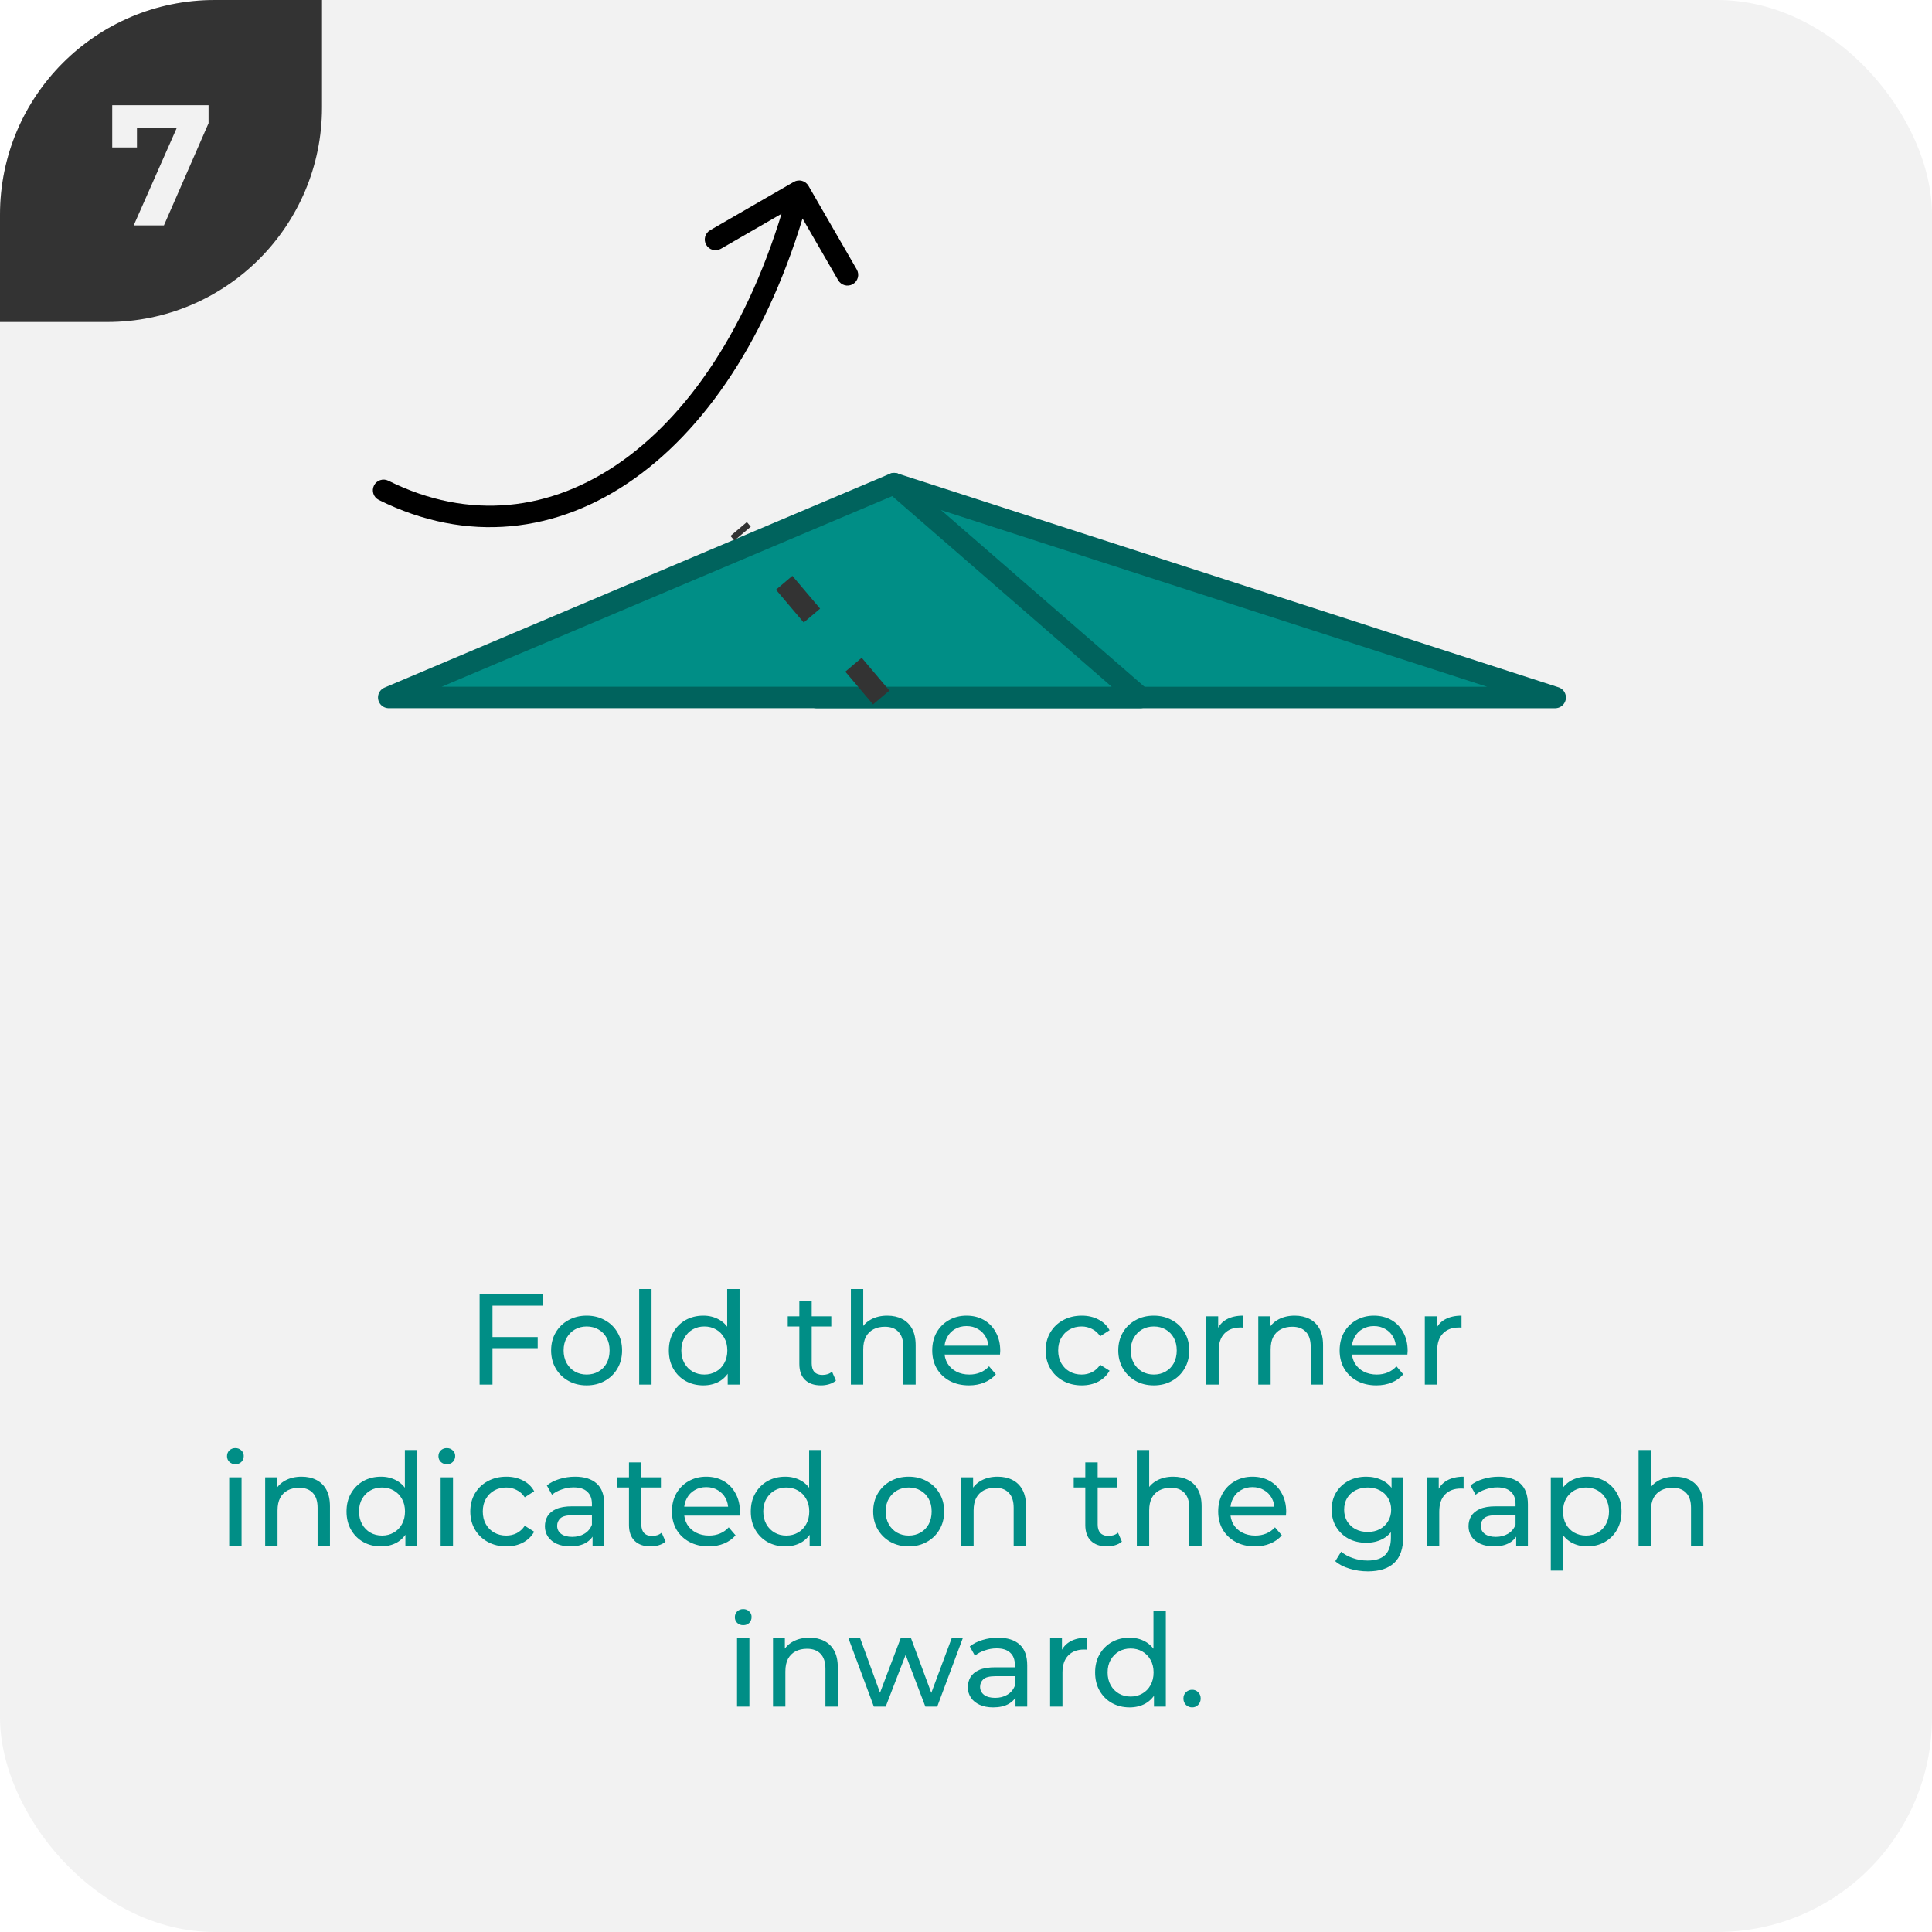 <svg width="180" height="180" viewBox="0 0 180 180" fill="none" xmlns="http://www.w3.org/2000/svg">
<g clip-path="url(#clip0_14_3356)">
<rect width="180" height="180" rx="20" fill="#F2F2F2"/>
<g clip-path="url(#clip1_14_3356)">
<path d="M0 30L-1.31134e-06 0L30 -1.31134e-06L30 10C30 21.046 21.046 30 10 30L0 30Z" fill="#333333"/>
<path d="M19.431 9.8V11.48L15.271 21H12.455L16.471 11.912H12.759V13.736H10.455V9.8H19.431Z" fill="#F2F2F2"/>
</g>
<path d="M45.764 124.572H50.096V125.604H45.764V124.572ZM45.884 129H44.684V120.6H50.612V121.644H45.884V129ZM54.658 129.072C54.018 129.072 53.45 128.932 52.954 128.652C52.458 128.372 52.066 127.988 51.778 127.5C51.49 127.004 51.346 126.444 51.346 125.82C51.346 125.188 51.49 124.628 51.778 124.14C52.066 123.652 52.458 123.272 52.954 123C53.45 122.72 54.018 122.58 54.658 122.58C55.29 122.58 55.854 122.72 56.35 123C56.854 123.272 57.246 123.652 57.526 124.14C57.814 124.62 57.958 125.18 57.958 125.82C57.958 126.452 57.814 127.012 57.526 127.5C57.246 127.988 56.854 128.372 56.35 128.652C55.854 128.932 55.29 129.072 54.658 129.072ZM54.658 128.064C55.066 128.064 55.43 127.972 55.75 127.788C56.078 127.604 56.334 127.344 56.518 127.008C56.702 126.664 56.794 126.268 56.794 125.82C56.794 125.364 56.702 124.972 56.518 124.644C56.334 124.308 56.078 124.048 55.75 123.864C55.43 123.68 55.066 123.588 54.658 123.588C54.25 123.588 53.886 123.68 53.566 123.864C53.246 124.048 52.99 124.308 52.798 124.644C52.606 124.972 52.51 125.364 52.51 125.82C52.51 126.268 52.606 126.664 52.798 127.008C52.99 127.344 53.246 127.604 53.566 127.788C53.886 127.972 54.25 128.064 54.658 128.064ZM59.551 129V120.096H60.703V129H59.551ZM65.531 129.072C64.915 129.072 64.362 128.936 63.874 128.664C63.395 128.392 63.014 128.012 62.734 127.524C62.455 127.036 62.315 126.468 62.315 125.82C62.315 125.172 62.455 124.608 62.734 124.128C63.014 123.64 63.395 123.26 63.874 122.988C64.362 122.716 64.915 122.58 65.531 122.58C66.067 122.58 66.55 122.7 66.983 122.94C67.415 123.18 67.758 123.54 68.014 124.02C68.278 124.5 68.41 125.1 68.41 125.82C68.41 126.54 68.282 127.14 68.026 127.62C67.778 128.1 67.439 128.464 67.007 128.712C66.575 128.952 66.082 129.072 65.531 129.072ZM65.626 128.064C66.026 128.064 66.386 127.972 66.707 127.788C67.034 127.604 67.29 127.344 67.475 127.008C67.666 126.664 67.763 126.268 67.763 125.82C67.763 125.364 67.666 124.972 67.475 124.644C67.29 124.308 67.034 124.048 66.707 123.864C66.386 123.68 66.026 123.588 65.626 123.588C65.219 123.588 64.855 123.68 64.534 123.864C64.215 124.048 63.959 124.308 63.767 124.644C63.575 124.972 63.478 125.364 63.478 125.82C63.478 126.268 63.575 126.664 63.767 127.008C63.959 127.344 64.215 127.604 64.534 127.788C64.855 127.972 65.219 128.064 65.626 128.064ZM67.799 129V127.284L67.871 125.808L67.751 124.332V120.096H68.903V129H67.799ZM76.489 129.072C75.849 129.072 75.353 128.9 75.001 128.556C74.649 128.212 74.473 127.72 74.473 127.08V121.248H75.625V127.032C75.625 127.376 75.709 127.64 75.877 127.824C76.053 128.008 76.301 128.1 76.621 128.1C76.981 128.1 77.281 128 77.521 127.8L77.881 128.628C77.705 128.78 77.493 128.892 77.245 128.964C77.005 129.036 76.753 129.072 76.489 129.072ZM73.393 123.588V122.64H77.449V123.588H73.393ZM82.67 122.58C83.19 122.58 83.646 122.68 84.038 122.88C84.438 123.08 84.75 123.384 84.974 123.792C85.198 124.2 85.31 124.716 85.31 125.34V129H84.158V125.472C84.158 124.856 84.006 124.392 83.702 124.08C83.406 123.768 82.986 123.612 82.442 123.612C82.034 123.612 81.678 123.692 81.374 123.852C81.07 124.012 80.834 124.248 80.666 124.56C80.506 124.872 80.426 125.26 80.426 125.724V129H79.274V120.096H80.426V124.356L80.198 123.9C80.406 123.484 80.726 123.16 81.158 122.928C81.59 122.696 82.094 122.58 82.67 122.58ZM90.274 129.072C89.594 129.072 88.994 128.932 88.474 128.652C87.962 128.372 87.562 127.988 87.274 127.5C86.994 127.012 86.854 126.452 86.854 125.82C86.854 125.188 86.99 124.628 87.262 124.14C87.542 123.652 87.922 123.272 88.402 123C88.89 122.72 89.438 122.58 90.046 122.58C90.662 122.58 91.206 122.716 91.678 122.988C92.15 123.26 92.518 123.644 92.782 124.14C93.054 124.628 93.19 125.2 93.19 125.856C93.19 125.904 93.186 125.96 93.178 126.024C93.178 126.088 93.174 126.148 93.166 126.204H87.754V125.376H92.566L92.098 125.664C92.106 125.256 92.022 124.892 91.846 124.572C91.67 124.252 91.426 124.004 91.114 123.828C90.81 123.644 90.454 123.552 90.046 123.552C89.646 123.552 89.29 123.644 88.978 123.828C88.666 124.004 88.422 124.256 88.246 124.584C88.07 124.904 87.982 125.272 87.982 125.688V125.88C87.982 126.304 88.078 126.684 88.27 127.02C88.47 127.348 88.746 127.604 89.098 127.788C89.45 127.972 89.854 128.064 90.31 128.064C90.686 128.064 91.026 128 91.33 127.872C91.642 127.744 91.914 127.552 92.146 127.296L92.782 128.04C92.494 128.376 92.134 128.632 91.702 128.808C91.278 128.984 90.802 129.072 90.274 129.072ZM100.784 129.072C100.136 129.072 99.556 128.932 99.044 128.652C98.54 128.372 98.144 127.988 97.856 127.5C97.568 127.012 97.424 126.452 97.424 125.82C97.424 125.188 97.568 124.628 97.856 124.14C98.144 123.652 98.54 123.272 99.044 123C99.556 122.72 100.136 122.58 100.784 122.58C101.36 122.58 101.872 122.696 102.32 122.928C102.776 123.152 103.128 123.488 103.376 123.936L102.5 124.5C102.292 124.188 102.036 123.96 101.732 123.816C101.436 123.664 101.116 123.588 100.772 123.588C100.356 123.588 99.984 123.68 99.656 123.864C99.328 124.048 99.068 124.308 98.876 124.644C98.684 124.972 98.588 125.364 98.588 125.82C98.588 126.276 98.684 126.672 98.876 127.008C99.068 127.344 99.328 127.604 99.656 127.788C99.984 127.972 100.356 128.064 100.772 128.064C101.116 128.064 101.436 127.992 101.732 127.848C102.036 127.696 102.292 127.464 102.5 127.152L103.376 127.704C103.128 128.144 102.776 128.484 102.32 128.724C101.872 128.956 101.36 129.072 100.784 129.072ZM107.498 129.072C106.858 129.072 106.29 128.932 105.794 128.652C105.298 128.372 104.906 127.988 104.618 127.5C104.33 127.004 104.186 126.444 104.186 125.82C104.186 125.188 104.33 124.628 104.618 124.14C104.906 123.652 105.298 123.272 105.794 123C106.29 122.72 106.858 122.58 107.498 122.58C108.13 122.58 108.694 122.72 109.19 123C109.694 123.272 110.086 123.652 110.366 124.14C110.654 124.62 110.798 125.18 110.798 125.82C110.798 126.452 110.654 127.012 110.366 127.5C110.086 127.988 109.694 128.372 109.19 128.652C108.694 128.932 108.13 129.072 107.498 129.072ZM107.498 128.064C107.906 128.064 108.27 127.972 108.59 127.788C108.918 127.604 109.174 127.344 109.358 127.008C109.542 126.664 109.634 126.268 109.634 125.82C109.634 125.364 109.542 124.972 109.358 124.644C109.174 124.308 108.918 124.048 108.59 123.864C108.27 123.68 107.906 123.588 107.498 123.588C107.09 123.588 106.726 123.68 106.406 123.864C106.086 124.048 105.83 124.308 105.638 124.644C105.446 124.972 105.35 125.364 105.35 125.82C105.35 126.268 105.446 126.664 105.638 127.008C105.83 127.344 106.086 127.604 106.406 127.788C106.726 127.972 107.09 128.064 107.498 128.064ZM112.391 129V122.64H113.495V124.368L113.387 123.936C113.563 123.496 113.859 123.16 114.275 122.928C114.691 122.696 115.203 122.58 115.811 122.58V123.696C115.763 123.688 115.715 123.684 115.667 123.684C115.627 123.684 115.587 123.684 115.547 123.684C114.931 123.684 114.443 123.868 114.083 124.236C113.723 124.604 113.543 125.136 113.543 125.832V129H112.391ZM120.627 122.58C121.147 122.58 121.603 122.68 121.995 122.88C122.395 123.08 122.707 123.384 122.931 123.792C123.155 124.2 123.267 124.716 123.267 125.34V129H122.115V125.472C122.115 124.856 121.963 124.392 121.659 124.08C121.363 123.768 120.943 123.612 120.399 123.612C119.991 123.612 119.635 123.692 119.331 123.852C119.027 124.012 118.791 124.248 118.623 124.56C118.463 124.872 118.383 125.26 118.383 125.724V129H117.231V122.64H118.335V124.356L118.155 123.9C118.363 123.484 118.683 123.16 119.115 122.928C119.547 122.696 120.051 122.58 120.627 122.58ZM128.231 129.072C127.551 129.072 126.951 128.932 126.431 128.652C125.919 128.372 125.519 127.988 125.231 127.5C124.951 127.012 124.811 126.452 124.811 125.82C124.811 125.188 124.947 124.628 125.219 124.14C125.499 123.652 125.879 123.272 126.359 123C126.847 122.72 127.395 122.58 128.003 122.58C128.619 122.58 129.163 122.716 129.635 122.988C130.107 123.26 130.475 123.644 130.739 124.14C131.011 124.628 131.147 125.2 131.147 125.856C131.147 125.904 131.143 125.96 131.135 126.024C131.135 126.088 131.131 126.148 131.123 126.204H125.711V125.376H130.523L130.055 125.664C130.063 125.256 129.979 124.892 129.803 124.572C129.627 124.252 129.383 124.004 129.071 123.828C128.767 123.644 128.411 123.552 128.003 123.552C127.603 123.552 127.247 123.644 126.935 123.828C126.623 124.004 126.379 124.256 126.203 124.584C126.027 124.904 125.939 125.272 125.939 125.688V125.88C125.939 126.304 126.035 126.684 126.227 127.02C126.427 127.348 126.703 127.604 127.055 127.788C127.407 127.972 127.811 128.064 128.267 128.064C128.643 128.064 128.983 128 129.287 127.872C129.599 127.744 129.871 127.552 130.103 127.296L130.739 128.04C130.451 128.376 130.091 128.632 129.659 128.808C129.235 128.984 128.759 129.072 128.231 129.072ZM132.746 129V122.64H133.85V124.368L133.742 123.936C133.918 123.496 134.214 123.16 134.63 122.928C135.046 122.696 135.558 122.58 136.166 122.58V123.696C136.118 123.688 136.07 123.684 136.022 123.684C135.982 123.684 135.942 123.684 135.902 123.684C135.286 123.684 134.798 123.868 134.438 124.236C134.078 124.604 133.898 125.136 133.898 125.832V129H132.746ZM21.354 144V137.64H22.506V144H21.354ZM21.93 136.416C21.706 136.416 21.518 136.344 21.366 136.2C21.222 136.056 21.15 135.88 21.15 135.672C21.15 135.456 21.222 135.276 21.366 135.132C21.518 134.988 21.706 134.916 21.93 134.916C22.154 134.916 22.338 134.988 22.482 135.132C22.634 135.268 22.71 135.44 22.71 135.648C22.71 135.864 22.638 136.048 22.494 136.2C22.35 136.344 22.162 136.416 21.93 136.416ZM28.101 137.58C28.621 137.58 29.077 137.68 29.469 137.88C29.869 138.08 30.181 138.384 30.405 138.792C30.629 139.2 30.741 139.716 30.741 140.34V144H29.589V140.472C29.589 139.856 29.437 139.392 29.133 139.08C28.837 138.768 28.417 138.612 27.873 138.612C27.465 138.612 27.109 138.692 26.805 138.852C26.501 139.012 26.265 139.248 26.097 139.56C25.937 139.872 25.857 140.26 25.857 140.724V144H24.705V137.64H25.809V139.356L25.629 138.9C25.837 138.484 26.157 138.16 26.589 137.928C27.021 137.696 27.525 137.58 28.101 137.58ZM35.501 144.072C34.885 144.072 34.333 143.936 33.845 143.664C33.365 143.392 32.985 143.012 32.705 142.524C32.425 142.036 32.285 141.468 32.285 140.82C32.285 140.172 32.425 139.608 32.705 139.128C32.985 138.64 33.365 138.26 33.845 137.988C34.333 137.716 34.885 137.58 35.501 137.58C36.037 137.58 36.521 137.7 36.953 137.94C37.385 138.18 37.729 138.54 37.985 139.02C38.249 139.5 38.381 140.1 38.381 140.82C38.381 141.54 38.253 142.14 37.997 142.62C37.749 143.1 37.409 143.464 36.977 143.712C36.545 143.952 36.053 144.072 35.501 144.072ZM35.597 143.064C35.997 143.064 36.357 142.972 36.677 142.788C37.005 142.604 37.261 142.344 37.445 142.008C37.637 141.664 37.733 141.268 37.733 140.82C37.733 140.364 37.637 139.972 37.445 139.644C37.261 139.308 37.005 139.048 36.677 138.864C36.357 138.68 35.997 138.588 35.597 138.588C35.189 138.588 34.825 138.68 34.505 138.864C34.185 139.048 33.929 139.308 33.737 139.644C33.545 139.972 33.449 140.364 33.449 140.82C33.449 141.268 33.545 141.664 33.737 142.008C33.929 142.344 34.185 142.604 34.505 142.788C34.825 142.972 35.189 143.064 35.597 143.064ZM37.769 144V142.284L37.841 140.808L37.721 139.332V135.096H38.873V144H37.769ZM41.053 144V137.64H42.205V144H41.053ZM41.629 136.416C41.405 136.416 41.217 136.344 41.065 136.2C40.921 136.056 40.849 135.88 40.849 135.672C40.849 135.456 40.921 135.276 41.065 135.132C41.217 134.988 41.405 134.916 41.629 134.916C41.853 134.916 42.037 134.988 42.181 135.132C42.333 135.268 42.409 135.44 42.409 135.648C42.409 135.864 42.337 136.048 42.193 136.2C42.049 136.344 41.861 136.416 41.629 136.416ZM47.176 144.072C46.529 144.072 45.949 143.932 45.437 143.652C44.932 143.372 44.536 142.988 44.248 142.5C43.961 142.012 43.816 141.452 43.816 140.82C43.816 140.188 43.961 139.628 44.248 139.14C44.536 138.652 44.932 138.272 45.437 138C45.949 137.72 46.529 137.58 47.176 137.58C47.752 137.58 48.264 137.696 48.712 137.928C49.169 138.152 49.52 138.488 49.769 138.936L48.892 139.5C48.684 139.188 48.428 138.96 48.124 138.816C47.828 138.664 47.508 138.588 47.164 138.588C46.748 138.588 46.377 138.68 46.048 138.864C45.721 139.048 45.461 139.308 45.269 139.644C45.077 139.972 44.98 140.364 44.98 140.82C44.98 141.276 45.077 141.672 45.269 142.008C45.461 142.344 45.721 142.604 46.048 142.788C46.377 142.972 46.748 143.064 47.164 143.064C47.508 143.064 47.828 142.992 48.124 142.848C48.428 142.696 48.684 142.464 48.892 142.152L49.769 142.704C49.52 143.144 49.169 143.484 48.712 143.724C48.264 143.956 47.752 144.072 47.176 144.072ZM55.208 144V142.656L55.148 142.404V140.112C55.148 139.624 55.004 139.248 54.716 138.984C54.436 138.712 54.012 138.576 53.444 138.576C53.068 138.576 52.7 138.64 52.34 138.768C51.98 138.888 51.676 139.052 51.428 139.26L50.948 138.396C51.276 138.132 51.668 137.932 52.124 137.796C52.588 137.652 53.072 137.58 53.576 137.58C54.448 137.58 55.12 137.792 55.592 138.216C56.064 138.64 56.3 139.288 56.3 140.16V144H55.208ZM53.12 144.072C52.648 144.072 52.232 143.992 51.872 143.832C51.52 143.672 51.248 143.452 51.056 143.172C50.864 142.884 50.768 142.56 50.768 142.2C50.768 141.856 50.848 141.544 51.008 141.264C51.176 140.984 51.444 140.76 51.812 140.592C52.188 140.424 52.692 140.34 53.324 140.34H55.34V141.168H53.372C52.796 141.168 52.408 141.264 52.208 141.456C52.008 141.648 51.908 141.88 51.908 142.152C51.908 142.464 52.032 142.716 52.28 142.908C52.528 143.092 52.872 143.184 53.312 143.184C53.744 143.184 54.12 143.088 54.44 142.896C54.768 142.704 55.004 142.424 55.148 142.056L55.376 142.848C55.224 143.224 54.956 143.524 54.572 143.748C54.188 143.964 53.704 144.072 53.12 144.072ZM60.616 144.072C59.976 144.072 59.48 143.9 59.128 143.556C58.776 143.212 58.6 142.72 58.6 142.08V136.248H59.752V142.032C59.752 142.376 59.836 142.64 60.004 142.824C60.18 143.008 60.428 143.1 60.748 143.1C61.108 143.1 61.408 143 61.648 142.8L62.008 143.628C61.832 143.78 61.62 143.892 61.372 143.964C61.132 144.036 60.88 144.072 60.616 144.072ZM57.52 138.588V137.64H61.576V138.588H57.52ZM66.022 144.072C65.342 144.072 64.742 143.932 64.222 143.652C63.71 143.372 63.31 142.988 63.022 142.5C62.742 142.012 62.602 141.452 62.602 140.82C62.602 140.188 62.738 139.628 63.01 139.14C63.29 138.652 63.67 138.272 64.15 138C64.638 137.72 65.186 137.58 65.794 137.58C66.41 137.58 66.954 137.716 67.426 137.988C67.898 138.26 68.266 138.644 68.53 139.14C68.802 139.628 68.938 140.2 68.938 140.856C68.938 140.904 68.934 140.96 68.926 141.024C68.926 141.088 68.922 141.148 68.914 141.204H63.502V140.376H68.314L67.846 140.664C67.854 140.256 67.77 139.892 67.594 139.572C67.418 139.252 67.174 139.004 66.862 138.828C66.558 138.644 66.202 138.552 65.794 138.552C65.394 138.552 65.038 138.644 64.726 138.828C64.414 139.004 64.17 139.256 63.994 139.584C63.818 139.904 63.73 140.272 63.73 140.688V140.88C63.73 141.304 63.826 141.684 64.018 142.02C64.218 142.348 64.494 142.604 64.846 142.788C65.198 142.972 65.602 143.064 66.058 143.064C66.434 143.064 66.774 143 67.078 142.872C67.39 142.744 67.662 142.552 67.894 142.296L68.53 143.04C68.242 143.376 67.882 143.632 67.45 143.808C67.026 143.984 66.55 144.072 66.022 144.072ZM73.165 144.072C72.549 144.072 71.997 143.936 71.509 143.664C71.029 143.392 70.649 143.012 70.369 142.524C70.089 142.036 69.949 141.468 69.949 140.82C69.949 140.172 70.089 139.608 70.369 139.128C70.649 138.64 71.029 138.26 71.509 137.988C71.997 137.716 72.549 137.58 73.165 137.58C73.701 137.58 74.185 137.7 74.617 137.94C75.049 138.18 75.393 138.54 75.649 139.02C75.913 139.5 76.045 140.1 76.045 140.82C76.045 141.54 75.917 142.14 75.661 142.62C75.413 143.1 75.073 143.464 74.641 143.712C74.209 143.952 73.717 144.072 73.165 144.072ZM73.261 143.064C73.661 143.064 74.021 142.972 74.341 142.788C74.669 142.604 74.925 142.344 75.109 142.008C75.301 141.664 75.397 141.268 75.397 140.82C75.397 140.364 75.301 139.972 75.109 139.644C74.925 139.308 74.669 139.048 74.341 138.864C74.021 138.68 73.661 138.588 73.261 138.588C72.853 138.588 72.489 138.68 72.169 138.864C71.849 139.048 71.593 139.308 71.401 139.644C71.209 139.972 71.113 140.364 71.113 140.82C71.113 141.268 71.209 141.664 71.401 142.008C71.593 142.344 71.849 142.604 72.169 142.788C72.489 142.972 72.853 143.064 73.261 143.064ZM75.433 144V142.284L75.505 140.808L75.385 139.332V135.096H76.537V144H75.433ZM84.664 144.072C84.024 144.072 83.456 143.932 82.96 143.652C82.464 143.372 82.072 142.988 81.784 142.5C81.496 142.004 81.352 141.444 81.352 140.82C81.352 140.188 81.496 139.628 81.784 139.14C82.072 138.652 82.464 138.272 82.96 138C83.456 137.72 84.024 137.58 84.664 137.58C85.296 137.58 85.86 137.72 86.356 138C86.86 138.272 87.252 138.652 87.532 139.14C87.82 139.62 87.964 140.18 87.964 140.82C87.964 141.452 87.82 142.012 87.532 142.5C87.252 142.988 86.86 143.372 86.356 143.652C85.86 143.932 85.296 144.072 84.664 144.072ZM84.664 143.064C85.072 143.064 85.436 142.972 85.756 142.788C86.084 142.604 86.34 142.344 86.524 142.008C86.708 141.664 86.8 141.268 86.8 140.82C86.8 140.364 86.708 139.972 86.524 139.644C86.34 139.308 86.084 139.048 85.756 138.864C85.436 138.68 85.072 138.588 84.664 138.588C84.256 138.588 83.892 138.68 83.572 138.864C83.252 139.048 82.996 139.308 82.804 139.644C82.612 139.972 82.516 140.364 82.516 140.82C82.516 141.268 82.612 141.664 82.804 142.008C82.996 142.344 83.252 142.604 83.572 142.788C83.892 142.972 84.256 143.064 84.664 143.064ZM92.953 137.58C93.473 137.58 93.929 137.68 94.321 137.88C94.721 138.08 95.033 138.384 95.257 138.792C95.481 139.2 95.593 139.716 95.593 140.34V144H94.441V140.472C94.441 139.856 94.289 139.392 93.985 139.08C93.689 138.768 93.269 138.612 92.725 138.612C92.317 138.612 91.961 138.692 91.657 138.852C91.353 139.012 91.117 139.248 90.949 139.56C90.789 139.872 90.709 140.26 90.709 140.724V144H89.557V137.64H90.661V139.356L90.481 138.9C90.689 138.484 91.009 138.16 91.441 137.928C91.873 137.696 92.377 137.58 92.953 137.58ZM103.131 144.072C102.491 144.072 101.995 143.9 101.643 143.556C101.291 143.212 101.115 142.72 101.115 142.08V136.248H102.267V142.032C102.267 142.376 102.351 142.64 102.519 142.824C102.695 143.008 102.943 143.1 103.263 143.1C103.623 143.1 103.923 143 104.163 142.8L104.523 143.628C104.347 143.78 104.135 143.892 103.887 143.964C103.647 144.036 103.395 144.072 103.131 144.072ZM100.035 138.588V137.64H104.091V138.588H100.035ZM109.312 137.58C109.832 137.58 110.288 137.68 110.68 137.88C111.08 138.08 111.392 138.384 111.616 138.792C111.84 139.2 111.952 139.716 111.952 140.34V144H110.8V140.472C110.8 139.856 110.648 139.392 110.344 139.08C110.048 138.768 109.628 138.612 109.084 138.612C108.676 138.612 108.32 138.692 108.016 138.852C107.712 139.012 107.476 139.248 107.308 139.56C107.148 139.872 107.068 140.26 107.068 140.724V144H105.916V135.096H107.068V139.356L106.84 138.9C107.048 138.484 107.368 138.16 107.8 137.928C108.232 137.696 108.736 137.58 109.312 137.58ZM116.916 144.072C116.236 144.072 115.636 143.932 115.116 143.652C114.604 143.372 114.204 142.988 113.916 142.5C113.636 142.012 113.496 141.452 113.496 140.82C113.496 140.188 113.632 139.628 113.904 139.14C114.184 138.652 114.564 138.272 115.044 138C115.532 137.72 116.08 137.58 116.688 137.58C117.304 137.58 117.848 137.716 118.32 137.988C118.792 138.26 119.16 138.644 119.424 139.14C119.696 139.628 119.832 140.2 119.832 140.856C119.832 140.904 119.828 140.96 119.82 141.024C119.82 141.088 119.816 141.148 119.808 141.204H114.396V140.376H119.208L118.74 140.664C118.748 140.256 118.664 139.892 118.488 139.572C118.312 139.252 118.068 139.004 117.756 138.828C117.452 138.644 117.096 138.552 116.688 138.552C116.288 138.552 115.932 138.644 115.62 138.828C115.308 139.004 115.064 139.256 114.888 139.584C114.712 139.904 114.624 140.272 114.624 140.688V140.88C114.624 141.304 114.72 141.684 114.912 142.02C115.112 142.348 115.388 142.604 115.74 142.788C116.092 142.972 116.496 143.064 116.952 143.064C117.328 143.064 117.668 143 117.972 142.872C118.284 142.744 118.556 142.552 118.788 142.296L119.424 143.04C119.136 143.376 118.776 143.632 118.344 143.808C117.92 143.984 117.444 144.072 116.916 144.072ZM127.439 146.4C126.855 146.4 126.287 146.316 125.735 146.148C125.191 145.988 124.747 145.756 124.403 145.452L124.955 144.564C125.251 144.82 125.615 145.02 126.047 145.164C126.479 145.316 126.931 145.392 127.403 145.392C128.155 145.392 128.707 145.216 129.059 144.864C129.411 144.512 129.587 143.976 129.587 143.256V141.912L129.707 140.652L129.647 139.38V137.64H130.739V143.136C130.739 144.256 130.459 145.08 129.898 145.608C129.339 146.136 128.519 146.4 127.439 146.4ZM127.295 143.736C126.679 143.736 126.127 143.608 125.639 143.352C125.159 143.088 124.775 142.724 124.487 142.26C124.207 141.796 124.067 141.26 124.067 140.652C124.067 140.036 124.207 139.5 124.487 139.044C124.775 138.58 125.159 138.22 125.639 137.964C126.127 137.708 126.679 137.58 127.295 137.58C127.839 137.58 128.335 137.692 128.783 137.916C129.231 138.132 129.587 138.468 129.851 138.924C130.123 139.38 130.259 139.956 130.259 140.652C130.259 141.34 130.123 141.912 129.851 142.368C129.587 142.824 129.231 143.168 128.783 143.4C128.335 143.624 127.839 143.736 127.295 143.736ZM127.427 142.728C127.851 142.728 128.227 142.64 128.555 142.464C128.883 142.288 129.139 142.044 129.323 141.732C129.515 141.42 129.611 141.06 129.611 140.652C129.611 140.244 129.515 139.884 129.323 139.572C129.139 139.26 128.883 139.02 128.555 138.852C128.227 138.676 127.851 138.588 127.427 138.588C127.003 138.588 126.623 138.676 126.287 138.852C125.959 139.02 125.699 139.26 125.507 139.572C125.323 139.884 125.231 140.244 125.231 140.652C125.231 141.06 125.323 141.42 125.507 141.732C125.699 142.044 125.959 142.288 126.287 142.464C126.623 142.64 127.003 142.728 127.427 142.728ZM132.94 144V137.64H134.044V139.368L133.936 138.936C134.112 138.496 134.408 138.16 134.824 137.928C135.24 137.696 135.752 137.58 136.36 137.58V138.696C136.312 138.688 136.264 138.684 136.216 138.684C136.176 138.684 136.136 138.684 136.096 138.684C135.48 138.684 134.992 138.868 134.632 139.236C134.272 139.604 134.092 140.136 134.092 140.832V144H132.94ZM141.259 144V142.656L141.199 142.404V140.112C141.199 139.624 141.055 139.248 140.767 138.984C140.487 138.712 140.063 138.576 139.495 138.576C139.119 138.576 138.751 138.64 138.391 138.768C138.031 138.888 137.727 139.052 137.479 139.26L136.999 138.396C137.327 138.132 137.719 137.932 138.175 137.796C138.639 137.652 139.123 137.58 139.627 137.58C140.499 137.58 141.171 137.792 141.643 138.216C142.115 138.64 142.351 139.288 142.351 140.16V144H141.259ZM139.171 144.072C138.699 144.072 138.283 143.992 137.923 143.832C137.571 143.672 137.299 143.452 137.107 143.172C136.915 142.884 136.819 142.56 136.819 142.2C136.819 141.856 136.899 141.544 137.059 141.264C137.227 140.984 137.495 140.76 137.863 140.592C138.239 140.424 138.743 140.34 139.375 140.34H141.391V141.168H139.423C138.847 141.168 138.459 141.264 138.259 141.456C138.059 141.648 137.959 141.88 137.959 142.152C137.959 142.464 138.083 142.716 138.331 142.908C138.579 143.092 138.923 143.184 139.363 143.184C139.795 143.184 140.171 143.088 140.491 142.896C140.819 142.704 141.055 142.424 141.199 142.056L141.427 142.848C141.275 143.224 141.007 143.524 140.623 143.748C140.239 143.964 139.755 144.072 139.171 144.072ZM147.855 144.072C147.327 144.072 146.843 143.952 146.403 143.712C145.971 143.464 145.623 143.1 145.359 142.62C145.103 142.14 144.975 141.54 144.975 140.82C144.975 140.1 145.099 139.5 145.347 139.02C145.603 138.54 145.947 138.18 146.379 137.94C146.819 137.7 147.311 137.58 147.855 137.58C148.479 137.58 149.031 137.716 149.511 137.988C149.991 138.26 150.371 138.64 150.651 139.128C150.931 139.608 151.071 140.172 151.071 140.82C151.071 141.468 150.931 142.036 150.651 142.524C150.371 143.012 149.991 143.392 149.511 143.664C149.031 143.936 148.479 144.072 147.855 144.072ZM144.483 146.328V137.64H145.587V139.356L145.515 140.832L145.635 142.308V146.328H144.483ZM147.759 143.064C148.167 143.064 148.531 142.972 148.851 142.788C149.179 142.604 149.435 142.344 149.619 142.008C149.811 141.664 149.907 141.268 149.907 140.82C149.907 140.364 149.811 139.972 149.619 139.644C149.435 139.308 149.179 139.048 148.851 138.864C148.531 138.68 148.167 138.588 147.759 138.588C147.359 138.588 146.995 138.68 146.667 138.864C146.347 139.048 146.091 139.308 145.899 139.644C145.715 139.972 145.623 140.364 145.623 140.82C145.623 141.268 145.715 141.664 145.899 142.008C146.091 142.344 146.347 142.604 146.667 142.788C146.995 142.972 147.359 143.064 147.759 143.064ZM156.058 137.58C156.578 137.58 157.034 137.68 157.426 137.88C157.826 138.08 158.138 138.384 158.362 138.792C158.586 139.2 158.698 139.716 158.698 140.34V144H157.546V140.472C157.546 139.856 157.394 139.392 157.09 139.08C156.794 138.768 156.374 138.612 155.83 138.612C155.422 138.612 155.066 138.692 154.762 138.852C154.458 139.012 154.222 139.248 154.054 139.56C153.894 139.872 153.814 140.26 153.814 140.724V144H152.662V135.096H153.814V139.356L153.586 138.9C153.794 138.484 154.114 138.16 154.546 137.928C154.978 137.696 155.482 137.58 156.058 137.58ZM68.668 159V152.64H69.82V159H68.668ZM69.244 151.416C69.02 151.416 68.832 151.344 68.68 151.2C68.536 151.056 68.464 150.88 68.464 150.672C68.464 150.456 68.536 150.276 68.68 150.132C68.832 149.988 69.02 149.916 69.244 149.916C69.468 149.916 69.652 149.988 69.796 150.132C69.948 150.268 70.024 150.44 70.024 150.648C70.024 150.864 69.952 151.048 69.808 151.2C69.664 151.344 69.476 151.416 69.244 151.416ZM75.416 152.58C75.936 152.58 76.392 152.68 76.784 152.88C77.184 153.08 77.496 153.384 77.72 153.792C77.944 154.2 78.056 154.716 78.056 155.34V159H76.904V155.472C76.904 154.856 76.752 154.392 76.448 154.08C76.152 153.768 75.732 153.612 75.188 153.612C74.78 153.612 74.424 153.692 74.12 153.852C73.816 154.012 73.58 154.248 73.412 154.56C73.252 154.872 73.172 155.26 73.172 155.724V159H72.02V152.64H73.124V154.356L72.944 153.9C73.152 153.484 73.472 153.16 73.904 152.928C74.336 152.696 74.84 152.58 75.416 152.58ZM81.415 159L79.05 152.64H80.142L82.243 158.4H81.727L83.91 152.64H84.882L87.019 158.4H86.514L88.662 152.64H89.695L87.319 159H86.215L84.21 153.744H84.546L82.519 159H81.415ZM94.612 159V157.656L94.552 157.404V155.112C94.552 154.624 94.408 154.248 94.12 153.984C93.84 153.712 93.416 153.576 92.848 153.576C92.472 153.576 92.104 153.64 91.744 153.768C91.384 153.888 91.08 154.052 90.832 154.26L90.352 153.396C90.68 153.132 91.072 152.932 91.528 152.796C91.992 152.652 92.476 152.58 92.98 152.58C93.852 152.58 94.524 152.792 94.996 153.216C95.468 153.64 95.704 154.288 95.704 155.16V159H94.612ZM92.524 159.072C92.052 159.072 91.636 158.992 91.276 158.832C90.924 158.672 90.652 158.452 90.46 158.172C90.268 157.884 90.172 157.56 90.172 157.2C90.172 156.856 90.252 156.544 90.412 156.264C90.58 155.984 90.848 155.76 91.216 155.592C91.592 155.424 92.096 155.34 92.728 155.34H94.744V156.168H92.776C92.2 156.168 91.812 156.264 91.612 156.456C91.412 156.648 91.312 156.88 91.312 157.152C91.312 157.464 91.436 157.716 91.684 157.908C91.932 158.092 92.276 158.184 92.716 158.184C93.148 158.184 93.524 158.088 93.844 157.896C94.172 157.704 94.408 157.424 94.552 157.056L94.78 157.848C94.628 158.224 94.36 158.524 93.976 158.748C93.592 158.964 93.108 159.072 92.524 159.072ZM97.836 159V152.64H98.94V154.368L98.832 153.936C99.008 153.496 99.304 153.16 99.72 152.928C100.136 152.696 100.648 152.58 101.256 152.58V153.696C101.208 153.688 101.16 153.684 101.112 153.684C101.072 153.684 101.032 153.684 100.992 153.684C100.376 153.684 99.888 153.868 99.528 154.236C99.168 154.604 98.988 155.136 98.988 155.832V159H97.836ZM105.245 159.072C104.629 159.072 104.077 158.936 103.589 158.664C103.109 158.392 102.729 158.012 102.449 157.524C102.169 157.036 102.029 156.468 102.029 155.82C102.029 155.172 102.169 154.608 102.449 154.128C102.729 153.64 103.109 153.26 103.589 152.988C104.077 152.716 104.629 152.58 105.245 152.58C105.781 152.58 106.265 152.7 106.697 152.94C107.129 153.18 107.473 153.54 107.729 154.02C107.993 154.5 108.125 155.1 108.125 155.82C108.125 156.54 107.997 157.14 107.741 157.62C107.493 158.1 107.153 158.464 106.721 158.712C106.289 158.952 105.797 159.072 105.245 159.072ZM105.341 158.064C105.741 158.064 106.101 157.972 106.421 157.788C106.749 157.604 107.005 157.344 107.189 157.008C107.381 156.664 107.477 156.268 107.477 155.82C107.477 155.364 107.381 154.972 107.189 154.644C107.005 154.308 106.749 154.048 106.421 153.864C106.101 153.68 105.741 153.588 105.341 153.588C104.933 153.588 104.569 153.68 104.249 153.864C103.929 154.048 103.673 154.308 103.481 154.644C103.289 154.972 103.193 155.364 103.193 155.82C103.193 156.268 103.289 156.664 103.481 157.008C103.673 157.344 103.929 157.604 104.249 157.788C104.569 157.972 104.933 158.064 105.341 158.064ZM107.513 159V157.284L107.585 155.808L107.465 154.332V150.096H108.617V159H107.513ZM111.073 159.072C110.849 159.072 110.657 158.996 110.497 158.844C110.337 158.684 110.257 158.484 110.257 158.244C110.257 158.004 110.337 157.808 110.497 157.656C110.657 157.504 110.849 157.428 111.073 157.428C111.289 157.428 111.473 157.504 111.625 157.656C111.785 157.808 111.865 158.004 111.865 158.244C111.865 158.484 111.785 158.684 111.625 158.844C111.473 158.996 111.289 159.072 111.073 159.072Z" fill="#008E86"/>
<path d="M36.183 44.787C35.689 44.541 35.088 44.742 34.842 45.237C34.596 45.731 34.797 46.331 35.291 46.578L36.183 44.787ZM75.323 17.313C75.047 16.835 74.436 16.671 73.957 16.947L66.163 21.447C65.685 21.723 65.521 22.335 65.797 22.813C66.073 23.291 66.685 23.455 67.163 23.179L74.091 19.179L78.091 26.107C78.368 26.586 78.979 26.75 79.457 26.473C79.936 26.197 80.1 25.586 79.823 25.107L75.323 17.313ZM35.291 46.578C43.479 50.656 51.929 49.696 59.121 44.58C66.274 39.492 72.136 30.34 75.423 18.072L73.492 17.554C70.284 29.523 64.626 38.21 57.962 42.95C51.337 47.662 43.674 48.518 36.183 44.787L35.291 46.578Z" fill="black"/>
<path d="M83.31 45.06L144.893 64.984L76.065 64.984L83.31 45.06Z" fill="#008E86" stroke="#00635D" stroke-width="2" stroke-linejoin="round"/>
<path d="M36.217 64.981L83.31 45.057L106.253 64.981H36.217Z" fill="#008E86" stroke="#00635D" stroke-width="2" stroke-linejoin="round"/>
<path d="M82.103 64.983L68.82 49.285" stroke="#333333" stroke-width="2" stroke-dasharray="4 6"/>
</g>
<defs>
<clipPath id="clip0_14_3356">
<rect width="180" height="180" rx="20" fill="white"/>
</clipPath>
<clipPath id="clip1_14_3356">
<path d="M0 30L-1.31134e-06 0L30 -1.31134e-06L30 10C30 21.046 21.046 30 10 30L0 30Z" fill="white"/>
</clipPath>
</defs>
</svg>
